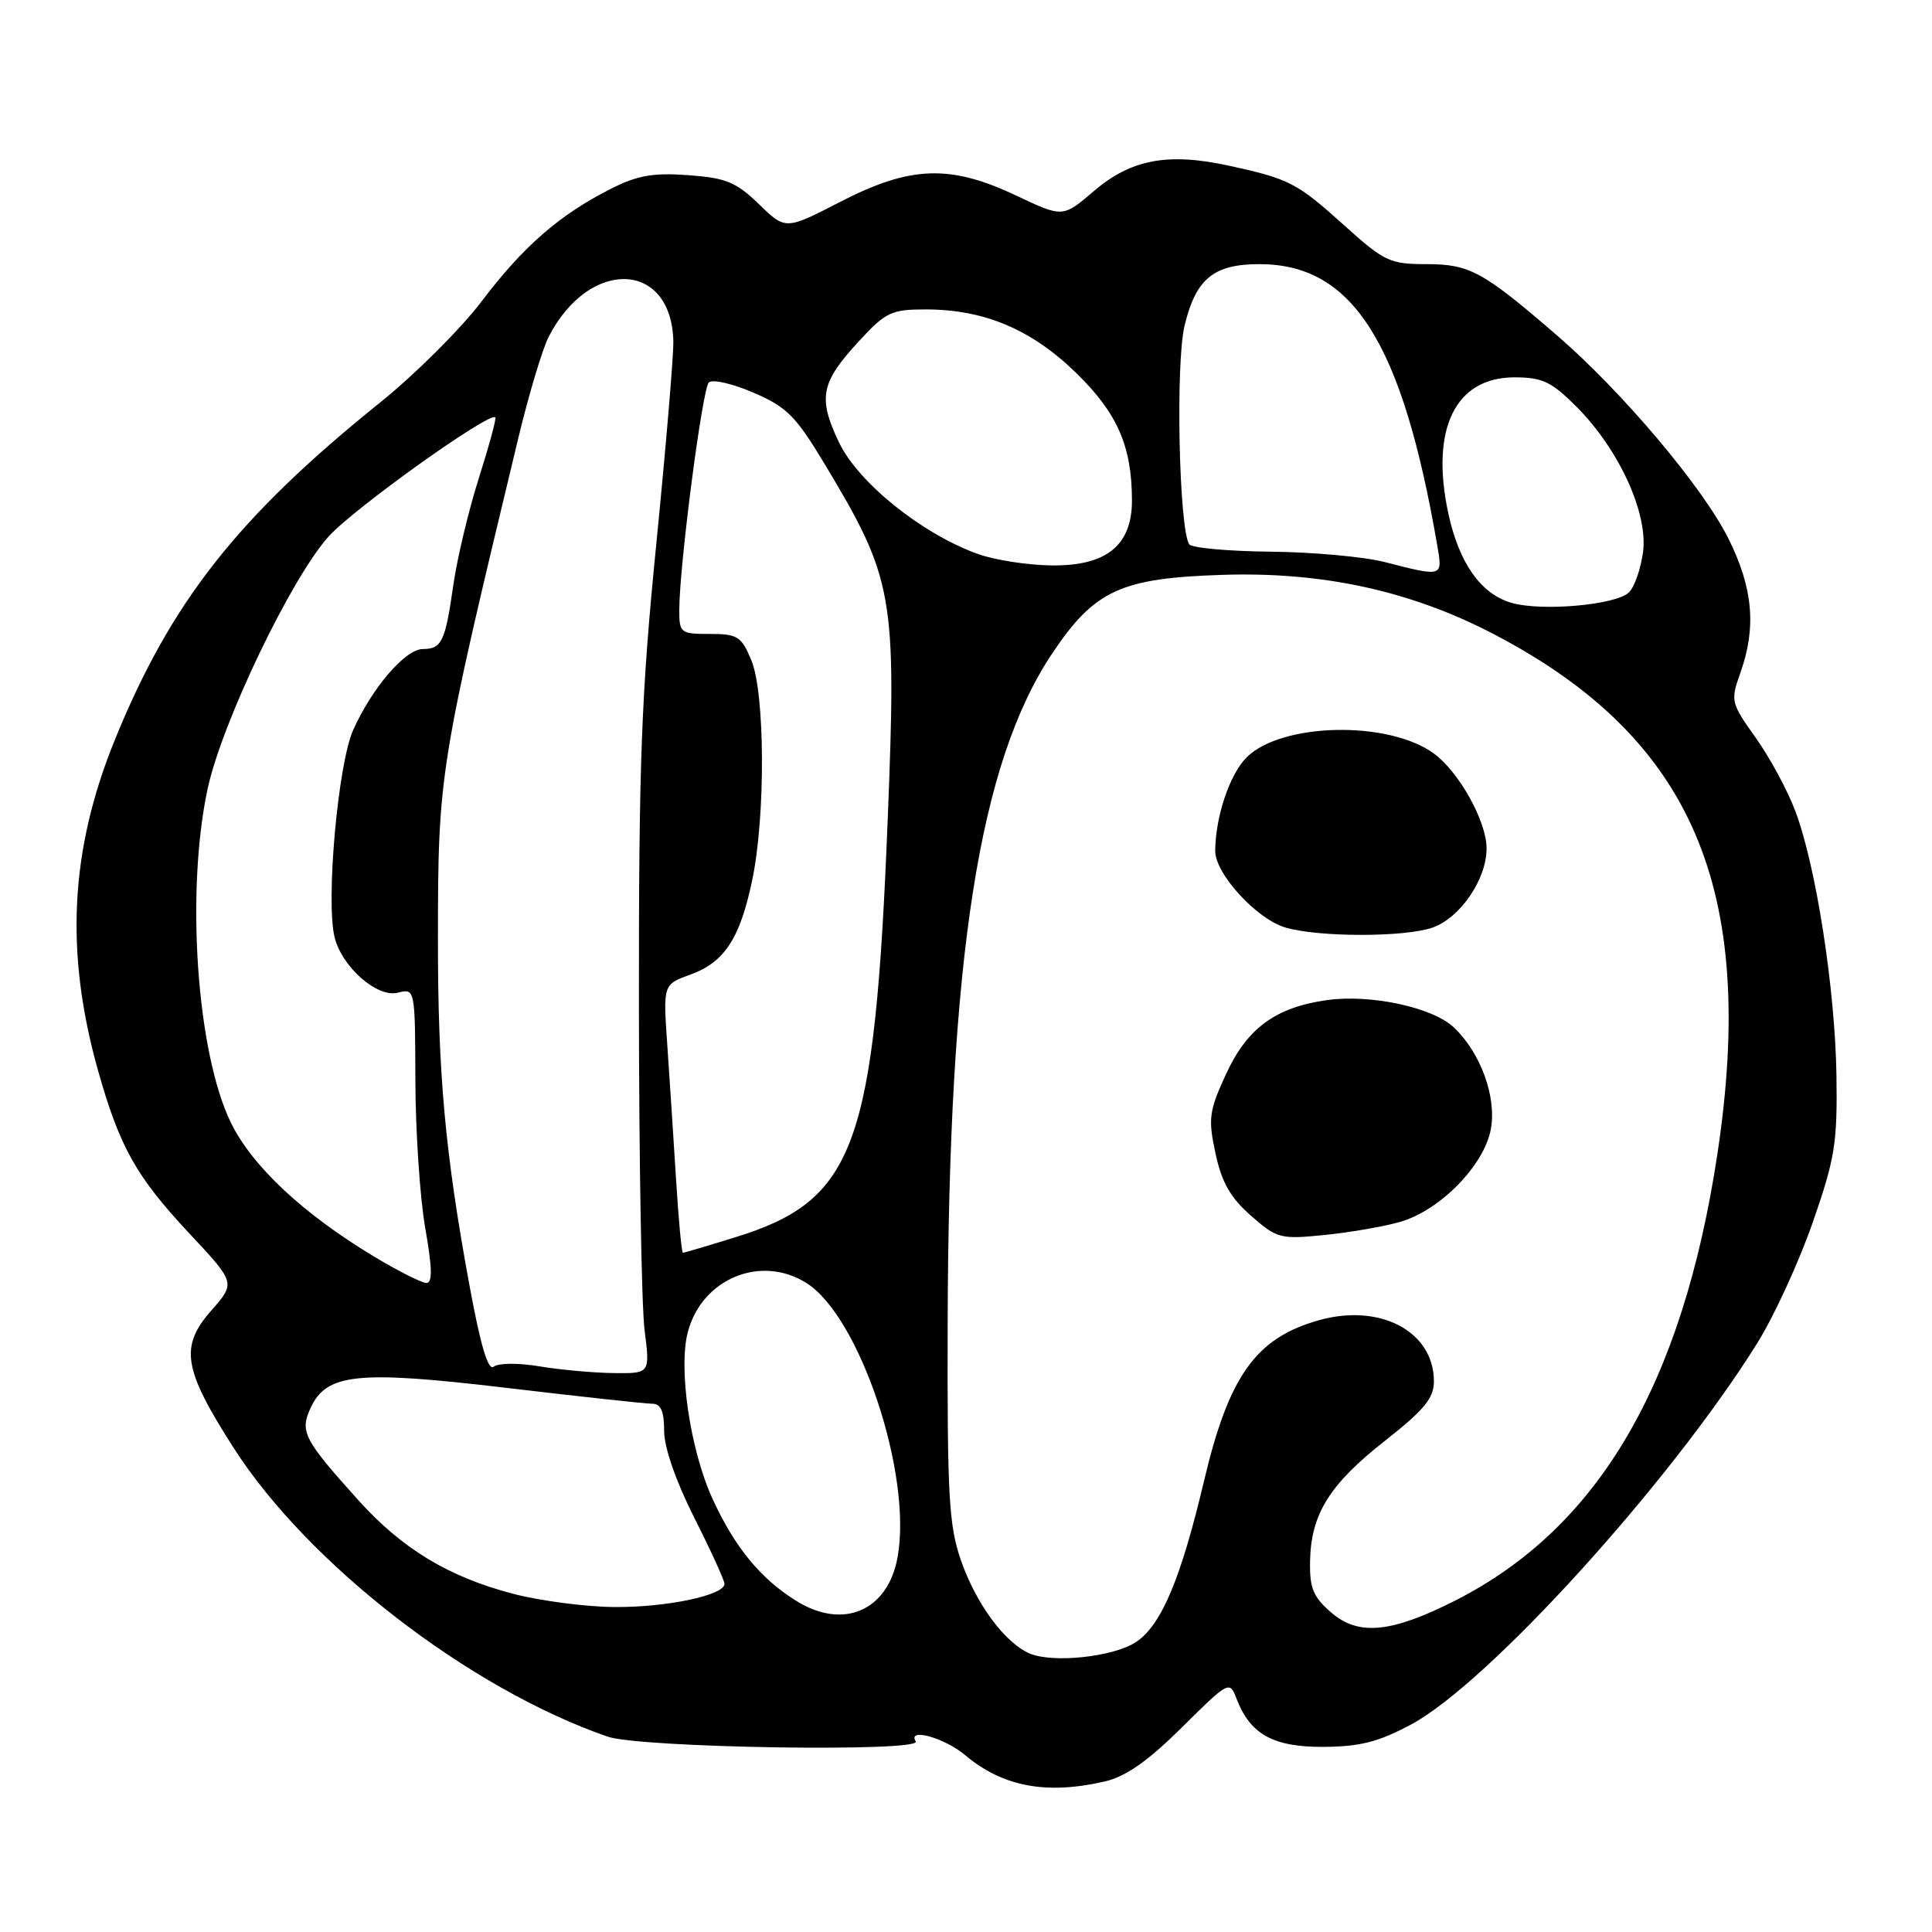<?xml version="1.0" encoding="UTF-8" standalone="no"?>
<!DOCTYPE svg PUBLIC "-//W3C//DTD SVG 1.1//EN" "http://www.w3.org/Graphics/SVG/1.1/DTD/svg11.dtd" >
<svg xmlns="http://www.w3.org/2000/svg" xmlns:xlink="http://www.w3.org/1999/xlink" version="1.1" viewBox="0 0 256 256">
 <g >
 <path fill="currentColor"
d=" M 146.40 236.05 C 149.19 235.40 152.11 233.35 156.61 228.89 C 162.81 222.74 162.93 222.68 163.84 225.07 C 165.66 229.81 168.69 231.50 175.36 231.47 C 180.21 231.44 182.66 230.82 187.00 228.49 C 197.19 223.03 221.29 196.48 232.83 178.00 C 235.06 174.43 238.37 167.22 240.19 162.00 C 243.15 153.49 243.47 151.46 243.34 142.50 C 243.16 131.02 240.64 114.80 237.90 107.50 C 236.87 104.75 234.50 100.36 232.63 97.74 C 229.36 93.16 229.29 92.85 230.58 89.24 C 232.76 83.13 232.30 77.93 229.01 71.33 C 225.61 64.54 214.99 51.94 206.33 44.46 C 196.52 35.98 194.74 35.00 189.01 35.00 C 184.18 35.00 183.43 34.65 178.16 29.90 C 171.84 24.21 170.88 23.71 162.82 21.95 C 154.74 20.19 149.86 21.11 144.94 25.32 C 140.83 28.84 140.83 28.84 134.67 25.92 C 125.89 21.77 120.65 21.95 111.35 26.74 C 104.09 30.48 104.09 30.48 100.56 27.05 C 97.53 24.12 96.19 23.57 91.18 23.21 C 86.54 22.87 84.44 23.24 80.92 25.03 C 74.14 28.46 69.33 32.65 63.85 39.89 C 61.10 43.53 55.06 49.55 50.42 53.29 C 31.49 68.52 22.67 79.73 15.23 98.00 C 9.27 112.64 8.58 126.16 12.99 141.85 C 15.85 151.99 18.04 155.90 25.11 163.46 C 31.22 169.99 31.22 169.99 28.00 173.65 C 23.78 178.45 24.27 181.41 30.97 191.87 C 40.87 207.30 62.19 223.76 80.50 230.11 C 84.80 231.61 122.22 232.19 121.34 230.75 C 120.20 228.88 125.16 230.26 127.92 232.59 C 132.87 236.75 138.67 237.84 146.40 236.05 Z  M 136.42 219.09 C 133.14 217.67 129.34 212.53 127.34 206.78 C 125.73 202.15 125.51 198.28 125.57 175.50 C 125.69 126.90 129.73 101.04 139.46 86.53 C 145.05 78.19 148.54 76.59 162.06 76.17 C 175.27 75.75 186.92 78.29 197.86 83.99 C 224.25 97.72 232.89 117.82 227.55 153.00 C 222.91 183.53 211.77 202.47 192.83 212.08 C 184.36 216.37 180.03 216.79 176.42 213.69 C 173.99 211.59 173.52 210.45 173.59 206.84 C 173.72 200.61 176.17 196.68 183.53 190.90 C 188.71 186.83 190.00 185.27 190.00 183.04 C 190.00 176.42 182.87 172.64 174.71 174.95 C 166.40 177.30 162.83 182.31 159.54 196.23 C 156.46 209.25 153.87 215.38 150.51 217.59 C 147.50 219.56 139.49 220.41 136.42 219.09 Z  M 185.48 161.92 C 190.80 160.40 196.64 154.45 197.54 149.64 C 198.34 145.38 196.19 139.47 192.62 136.12 C 189.82 133.48 181.65 131.72 175.89 132.51 C 169.02 133.46 165.24 136.23 162.42 142.40 C 160.20 147.23 160.07 148.24 161.06 152.84 C 161.88 156.67 163.04 158.70 165.76 161.09 C 169.19 164.10 169.65 164.23 175.43 163.65 C 178.77 163.32 183.29 162.54 185.48 161.92 Z  M 189.82 122.91 C 193.49 121.63 197.01 116.47 196.98 112.38 C 196.96 108.81 193.34 102.30 190.00 99.85 C 184.01 95.45 169.81 95.74 165.18 100.36 C 162.94 102.61 161.07 108.15 161.02 112.72 C 160.99 115.76 166.52 121.80 170.35 122.91 C 174.81 124.20 186.12 124.20 189.82 122.91 Z  M 105.50 212.12 C 100.77 209.18 97.33 204.98 94.41 198.59 C 91.43 192.08 89.85 181.25 91.16 176.43 C 93.07 169.40 100.81 166.22 106.83 169.99 C 113.94 174.43 120.93 195.44 118.93 206.36 C 117.64 213.46 111.72 216.00 105.50 212.12 Z  M 68.00 211.19 C 59.44 208.95 53.29 205.23 47.48 198.78 C 40.26 190.76 39.72 189.71 41.13 186.61 C 43.25 181.97 47.32 181.55 67.19 183.91 C 76.88 185.06 85.53 186.00 86.40 186.00 C 87.57 186.00 88.00 186.97 88.00 189.59 C 88.00 191.80 89.55 196.26 92.00 201.12 C 94.20 205.48 96.00 209.42 96.00 209.87 C 96.00 211.38 88.31 213.00 81.38 212.94 C 77.60 212.91 71.58 212.12 68.00 211.19 Z  M 62.19 170.23 C 58.97 152.71 58.02 142.21 58.03 124.50 C 58.04 102.49 58.17 101.73 68.69 58.00 C 70.08 52.22 71.89 46.20 72.71 44.61 C 78.09 34.16 88.94 34.53 89.22 45.17 C 89.27 47.00 88.25 59.07 86.97 72.00 C 84.97 92.08 84.64 100.95 84.66 133.00 C 84.67 153.62 85.01 173.09 85.41 176.25 C 86.14 182.00 86.14 182.00 81.32 181.94 C 78.67 181.91 74.25 181.51 71.50 181.05 C 68.71 180.58 66.02 180.60 65.42 181.09 C 64.68 181.69 63.67 178.29 62.19 170.23 Z  M 49.50 166.46 C 40.12 160.81 33.39 154.50 30.58 148.73 C 26.08 139.47 24.60 118.28 27.49 104.61 C 29.35 95.85 38.58 76.58 43.56 71.07 C 46.91 67.36 64.86 54.53 65.63 55.30 C 65.79 55.46 64.80 59.10 63.44 63.38 C 62.08 67.67 60.56 74.05 60.06 77.56 C 59.01 84.99 58.53 86.00 56.03 86.00 C 53.71 86.00 49.28 91.16 46.78 96.77 C 44.78 101.29 43.15 119.49 44.34 124.21 C 45.33 128.15 49.97 132.22 52.70 131.54 C 55.00 130.96 55.00 130.96 55.04 143.23 C 55.06 149.98 55.65 158.76 56.35 162.75 C 57.28 168.01 57.32 170.00 56.50 170.00 C 55.89 170.00 52.73 168.41 49.50 166.46 Z  M 89.58 156.25 C 89.25 150.89 88.72 142.89 88.42 138.48 C 87.86 130.45 87.86 130.45 91.46 129.15 C 95.99 127.51 98.05 124.37 99.67 116.63 C 101.45 108.16 101.38 91.84 99.55 87.47 C 98.24 84.32 97.73 84.00 94.05 84.00 C 90.15 84.00 90.00 83.88 90.01 80.75 C 90.03 74.87 93.06 51.54 93.92 50.68 C 94.38 50.22 97.04 50.82 99.82 52.02 C 104.23 53.91 105.45 55.14 109.19 61.35 C 118.43 76.70 118.81 78.81 117.63 108.50 C 115.90 151.98 113.33 159.04 97.41 163.95 C 93.77 165.08 90.65 166.00 90.49 166.00 C 90.32 166.00 89.91 161.61 89.58 156.25 Z  M 200.31 79.89 C 196.22 78.72 193.32 74.61 191.90 67.98 C 189.51 56.82 192.84 50.00 200.67 50.00 C 204.36 50.00 205.57 50.57 208.86 53.86 C 214.51 59.51 218.40 67.99 217.71 73.16 C 217.40 75.42 216.56 77.83 215.83 78.51 C 214.06 80.17 204.31 81.03 200.31 79.89 Z  M 183.50 74.48 C 180.75 73.77 173.91 73.15 168.31 73.10 C 162.70 73.04 157.87 72.60 157.57 72.11 C 156.22 69.93 155.76 48.16 156.96 43.16 C 158.46 36.93 160.81 35.00 166.88 35.00 C 179.26 35.00 185.81 45.36 190.44 72.25 C 191.17 76.48 191.23 76.46 183.50 74.48 Z  M 129.50 73.38 C 122.09 70.69 113.72 63.94 111.17 58.62 C 108.35 52.72 108.75 50.69 113.82 45.20 C 117.37 41.35 118.11 41.00 122.67 41.00 C 130.41 41.00 136.68 43.65 142.59 49.41 C 148.07 54.75 149.98 59.13 149.99 66.30 C 150.00 72.28 146.60 75.02 139.30 74.92 C 136.11 74.88 131.70 74.19 129.50 73.38 Z "/>
</g>
</svg>